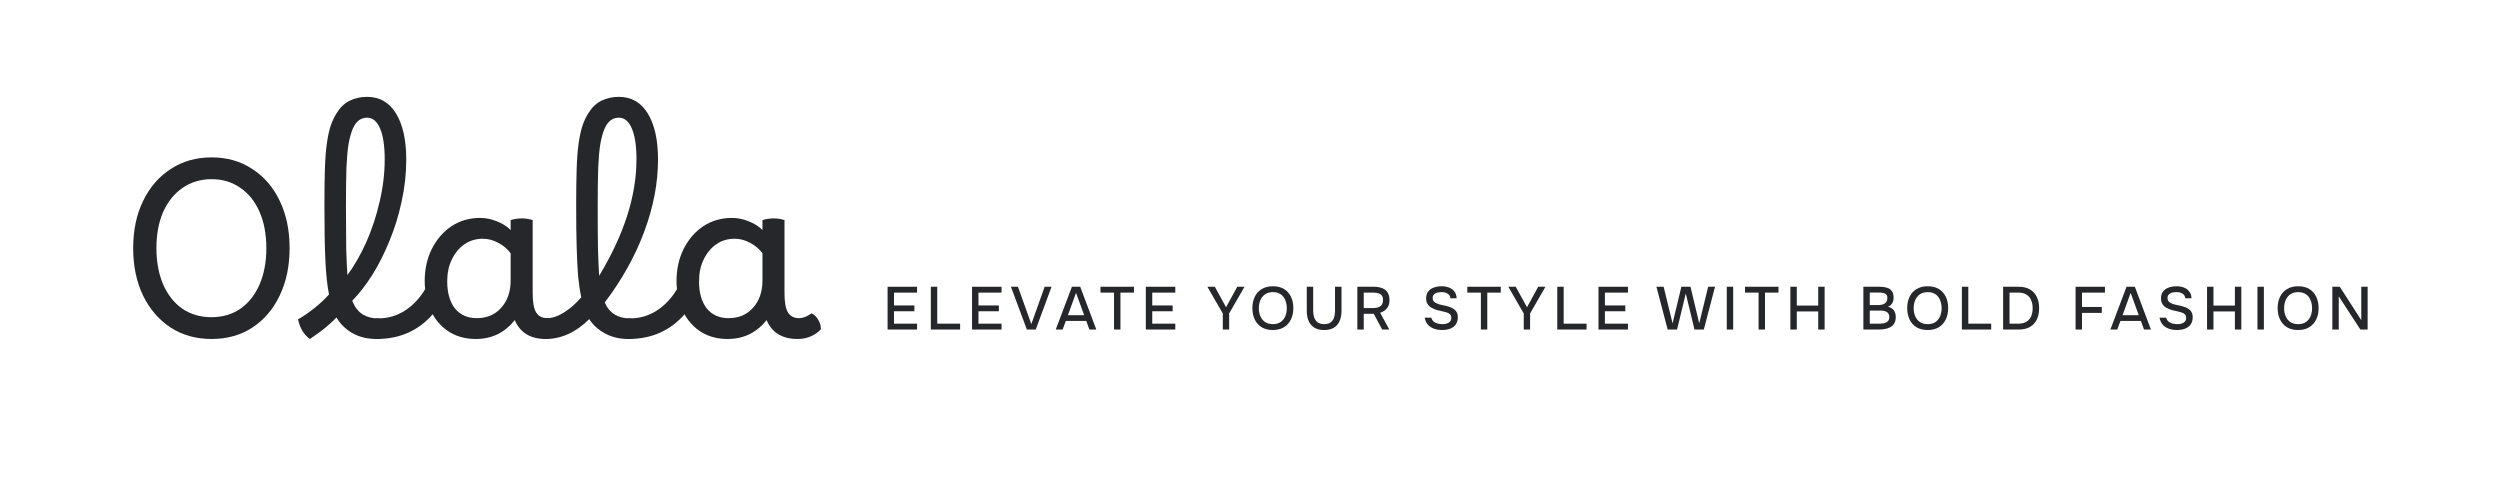 <svg width="413" height="82" viewBox="0 0 413 82" fill="none" xmlns="http://www.w3.org/2000/svg">
<rect width="413" height="82" fill="white"/>
<path d="M385.302 54.44V47.37H386.532L390.082 52.89V47.37H391.132V54.44H389.932L386.362 48.95V54.44H385.302Z" fill="#26272B"/>
<path d="M379.646 54.52C378.919 54.52 378.302 54.367 377.796 54.06C377.296 53.747 376.916 53.317 376.656 52.77C376.396 52.223 376.266 51.603 376.266 50.91C376.266 50.21 376.396 49.587 376.656 49.04C376.916 48.493 377.299 48.067 377.806 47.76C378.312 47.447 378.929 47.29 379.656 47.29C380.389 47.29 381.006 47.443 381.506 47.75C382.006 48.057 382.386 48.483 382.646 49.03C382.906 49.577 383.036 50.2 383.036 50.9C383.036 51.593 382.906 52.213 382.646 52.76C382.386 53.307 382.002 53.737 381.496 54.05C380.996 54.363 380.379 54.52 379.646 54.52ZM379.656 53.55C380.189 53.55 380.626 53.427 380.966 53.18C381.306 52.933 381.556 52.61 381.716 52.21C381.876 51.81 381.956 51.377 381.956 50.91C381.956 50.557 381.909 50.22 381.816 49.9C381.729 49.58 381.592 49.297 381.406 49.05C381.219 48.803 380.979 48.61 380.686 48.47C380.392 48.33 380.049 48.26 379.656 48.26C379.129 48.26 378.692 48.383 378.346 48.63C378.006 48.877 377.752 49.2 377.586 49.6C377.419 50 377.336 50.437 377.336 50.91C377.336 51.377 377.416 51.81 377.576 52.21C377.742 52.61 377.996 52.933 378.336 53.18C378.682 53.427 379.122 53.55 379.656 53.55Z" fill="#26272B"/>
<path d="M372.931 54.44V47.37H373.991V54.44H372.931Z" fill="#26272B"/>
<path d="M364.606 54.44V47.37H365.666V50.48H369.206V47.37H370.266V54.44H369.206V51.45H365.666V54.44H364.606Z" fill="#26272B"/>
<path d="M359.644 54.52C359.184 54.52 358.751 54.453 358.344 54.32C357.937 54.187 357.594 53.97 357.314 53.67C357.034 53.37 356.847 52.973 356.754 52.48H357.844C357.931 52.76 358.071 52.98 358.264 53.14C358.457 53.293 358.681 53.4 358.934 53.46C359.194 53.52 359.454 53.55 359.714 53.55C359.961 53.55 360.191 53.517 360.404 53.45C360.624 53.383 360.804 53.273 360.944 53.12C361.084 52.967 361.154 52.767 361.154 52.52C361.154 52.333 361.117 52.18 361.044 52.06C360.971 51.94 360.867 51.843 360.734 51.77C360.607 51.69 360.454 51.627 360.274 51.58C360.067 51.513 359.844 51.457 359.604 51.41C359.371 51.363 359.137 51.31 358.904 51.25C358.677 51.19 358.464 51.113 358.264 51.02C358.097 50.953 357.934 50.873 357.774 50.78C357.621 50.68 357.487 50.563 357.374 50.43C357.261 50.29 357.167 50.127 357.094 49.94C357.027 49.753 356.994 49.54 356.994 49.3C356.994 48.98 357.044 48.707 357.144 48.48C357.251 48.253 357.387 48.063 357.554 47.91C357.727 47.757 357.924 47.637 358.144 47.55C358.371 47.457 358.607 47.39 358.854 47.35C359.101 47.31 359.341 47.29 359.574 47.29C360.001 47.29 360.394 47.357 360.754 47.49C361.114 47.623 361.411 47.837 361.644 48.13C361.884 48.417 362.014 48.797 362.034 49.27H361.004C360.977 49.017 360.891 48.817 360.744 48.67C360.604 48.517 360.427 48.41 360.214 48.35C360.001 48.283 359.774 48.25 359.534 48.25C359.361 48.25 359.187 48.267 359.014 48.3C358.841 48.327 358.681 48.38 358.534 48.46C358.394 48.533 358.281 48.633 358.194 48.76C358.114 48.887 358.074 49.043 358.074 49.23C358.074 49.39 358.107 49.533 358.174 49.66C358.241 49.78 358.334 49.883 358.454 49.97C358.581 50.05 358.721 50.12 358.874 50.18C359.154 50.287 359.461 50.37 359.794 50.43C360.127 50.483 360.441 50.56 360.734 50.66C360.947 50.727 361.147 50.81 361.334 50.91C361.521 51.003 361.681 51.12 361.814 51.26C361.947 51.393 362.051 51.553 362.124 51.74C362.197 51.92 362.234 52.13 362.234 52.37C362.234 52.763 362.164 53.1 362.024 53.38C361.884 53.653 361.694 53.873 361.454 54.04C361.214 54.207 360.937 54.33 360.624 54.41C360.311 54.483 359.984 54.52 359.644 54.52Z" fill="#26272B"/>
<path d="M348.634 54.44L351.304 47.37H352.674L355.334 54.44H354.194L353.674 53.02H350.294L349.774 54.44H348.634ZM350.644 52.07H353.324L351.984 48.38L350.644 52.07Z" fill="#26272B"/>
<path d="M342.886 54.44V47.37H347.736V48.34H343.946V50.71H347.216V51.69H343.946V54.44H342.886Z" fill="#26272B"/>
<path d="M330.915 54.44V47.37H333.475C334.215 47.37 334.835 47.517 335.335 47.81C335.842 48.096 336.222 48.507 336.475 49.04C336.735 49.566 336.865 50.19 336.865 50.91C336.865 51.63 336.738 52.253 336.485 52.78C336.232 53.306 335.852 53.717 335.345 54.01C334.845 54.297 334.225 54.44 333.485 54.44H330.915ZM331.975 53.47H333.435C333.982 53.47 334.428 53.363 334.775 53.15C335.122 52.93 335.378 52.63 335.545 52.25C335.712 51.863 335.795 51.416 335.795 50.91C335.795 50.416 335.712 49.977 335.545 49.59C335.385 49.203 335.132 48.9 334.785 48.68C334.445 48.453 334.005 48.34 333.465 48.34H331.975V53.47Z" fill="#26272B"/>
<path d="M324.104 54.44V47.37H325.164V53.47H328.944V54.44H324.104Z" fill="#26272B"/>
<path d="M318.448 54.52C317.722 54.52 317.105 54.367 316.598 54.06C316.098 53.747 315.718 53.317 315.458 52.77C315.198 52.223 315.068 51.603 315.068 50.91C315.068 50.21 315.198 49.587 315.458 49.04C315.718 48.493 316.102 48.067 316.608 47.76C317.115 47.447 317.732 47.29 318.458 47.29C319.192 47.29 319.808 47.443 320.308 47.75C320.808 48.057 321.188 48.483 321.448 49.03C321.708 49.577 321.838 50.2 321.838 50.9C321.838 51.593 321.708 52.213 321.448 52.76C321.188 53.307 320.805 53.737 320.298 54.05C319.798 54.363 319.182 54.52 318.448 54.52ZM318.458 53.55C318.992 53.55 319.428 53.427 319.768 53.18C320.108 52.933 320.358 52.61 320.518 52.21C320.678 51.81 320.758 51.377 320.758 50.91C320.758 50.557 320.712 50.22 320.618 49.9C320.532 49.58 320.395 49.297 320.208 49.05C320.022 48.803 319.782 48.61 319.488 48.47C319.195 48.33 318.852 48.26 318.458 48.26C317.932 48.26 317.495 48.383 317.148 48.63C316.808 48.877 316.555 49.2 316.388 49.6C316.222 50 316.138 50.437 316.138 50.91C316.138 51.377 316.218 51.81 316.378 52.21C316.545 52.61 316.798 52.933 317.138 53.18C317.485 53.427 317.925 53.55 318.458 53.55Z" fill="#26272B"/>
<path d="M307.827 54.44V47.37H310.517C310.857 47.37 311.167 47.4 311.447 47.46C311.734 47.513 311.98 47.61 312.187 47.75C312.394 47.883 312.55 48.066 312.657 48.3C312.77 48.526 312.827 48.813 312.827 49.16C312.827 49.5 312.75 49.806 312.597 50.08C312.444 50.346 312.21 50.547 311.897 50.68C312.317 50.773 312.634 50.963 312.847 51.25C313.067 51.536 313.177 51.913 313.177 52.38C313.177 52.78 313.104 53.113 312.957 53.38C312.81 53.647 312.607 53.856 312.347 54.01C312.087 54.163 311.787 54.273 311.447 54.34C311.107 54.407 310.744 54.44 310.357 54.44H307.827ZM308.887 53.47H310.397C310.597 53.47 310.797 53.46 310.997 53.44C311.197 53.413 311.38 53.363 311.547 53.29C311.72 53.217 311.857 53.106 311.957 52.96C312.064 52.813 312.117 52.617 312.117 52.37C312.117 52.163 312.077 51.993 311.997 51.86C311.917 51.72 311.81 51.61 311.677 51.53C311.544 51.45 311.387 51.393 311.207 51.36C311.034 51.327 310.854 51.31 310.667 51.31H308.887V53.47ZM308.887 50.4H310.227C310.454 50.4 310.66 50.38 310.847 50.34C311.04 50.3 311.207 50.233 311.347 50.14C311.487 50.047 311.594 49.93 311.667 49.79C311.747 49.643 311.787 49.467 311.787 49.26C311.794 48.986 311.734 48.786 311.607 48.66C311.487 48.526 311.324 48.44 311.117 48.4C310.91 48.353 310.684 48.33 310.437 48.33H308.887V50.4Z" fill="#26272B"/>
<path d="M295.769 54.44V47.37H296.829V50.48H300.369V47.37H301.429V54.44H300.369V51.45H296.829V54.44H295.769Z" fill="#26272B"/>
<path d="M290.517 54.44V48.34H288.277V47.37H293.807V48.34H291.577V54.44H290.517Z" fill="#26272B"/>
<path d="M285.263 54.44V47.37H286.323V54.44H285.263Z" fill="#26272B"/>
<path d="M275.501 54.44L273.641 47.37H274.831L276.311 53.42L277.761 47.37H279.271L280.711 53.42L282.191 47.37H283.321L281.471 54.44H279.931L278.491 48.49L277.051 54.44H275.501Z" fill="#26272B"/>
<path d="M264.069 54.44V47.37H268.939V48.34H265.129V50.46H268.499V51.42H265.129V53.47H268.939V54.44H264.069Z" fill="#26272B"/>
<path d="M257.259 54.44V47.37H258.319V53.47H262.099V54.44H257.259Z" fill="#26272B"/>
<path d="M251.722 54.44V51.79L249.172 47.37H250.402L252.262 50.76L254.112 47.37H255.312L252.772 51.78V54.44H251.722Z" fill="#26272B"/>
<path d="M244.64 54.44V48.34H242.4V47.37H247.93V48.34H245.7V54.44H244.64Z" fill="#26272B"/>
<path d="M238.245 54.52C237.785 54.52 237.352 54.453 236.945 54.32C236.539 54.187 236.195 53.97 235.915 53.67C235.635 53.37 235.449 52.973 235.355 52.48H236.445C236.532 52.76 236.672 52.98 236.865 53.14C237.059 53.293 237.282 53.4 237.535 53.46C237.795 53.52 238.055 53.55 238.315 53.55C238.562 53.55 238.792 53.517 239.005 53.45C239.225 53.383 239.405 53.273 239.545 53.12C239.685 52.967 239.755 52.767 239.755 52.52C239.755 52.333 239.719 52.18 239.645 52.06C239.572 51.94 239.469 51.843 239.335 51.77C239.209 51.69 239.055 51.627 238.875 51.58C238.669 51.513 238.445 51.457 238.205 51.41C237.972 51.363 237.739 51.31 237.505 51.25C237.279 51.19 237.065 51.113 236.865 51.02C236.699 50.953 236.535 50.873 236.375 50.78C236.222 50.68 236.089 50.563 235.975 50.43C235.862 50.29 235.769 50.127 235.695 49.94C235.629 49.753 235.595 49.54 235.595 49.3C235.595 48.98 235.645 48.707 235.745 48.48C235.852 48.253 235.989 48.063 236.155 47.91C236.329 47.757 236.525 47.637 236.745 47.55C236.972 47.457 237.209 47.39 237.455 47.35C237.702 47.31 237.942 47.29 238.175 47.29C238.602 47.29 238.995 47.357 239.355 47.49C239.715 47.623 240.012 47.837 240.245 48.13C240.485 48.417 240.615 48.797 240.635 49.27H239.605C239.579 49.017 239.492 48.817 239.345 48.67C239.205 48.517 239.029 48.41 238.815 48.35C238.602 48.283 238.375 48.25 238.135 48.25C237.962 48.25 237.789 48.267 237.615 48.3C237.442 48.327 237.282 48.38 237.135 48.46C236.995 48.533 236.882 48.633 236.795 48.76C236.715 48.887 236.675 49.043 236.675 49.23C236.675 49.39 236.709 49.533 236.775 49.66C236.842 49.78 236.935 49.883 237.055 49.97C237.182 50.05 237.322 50.12 237.475 50.18C237.755 50.287 238.062 50.37 238.395 50.43C238.729 50.483 239.042 50.56 239.335 50.66C239.549 50.727 239.749 50.81 239.935 50.91C240.122 51.003 240.282 51.12 240.415 51.26C240.549 51.393 240.652 51.553 240.725 51.74C240.799 51.92 240.835 52.13 240.835 52.37C240.835 52.763 240.765 53.1 240.625 53.38C240.485 53.653 240.295 53.873 240.055 54.04C239.815 54.207 239.539 54.33 239.225 54.41C238.912 54.483 238.585 54.52 238.245 54.52Z" fill="#26272B"/>
<path d="M224.231 54.44V47.37H226.951C227.331 47.37 227.678 47.41 227.991 47.49C228.305 47.563 228.578 47.687 228.811 47.86C229.045 48.026 229.225 48.253 229.351 48.54C229.478 48.827 229.541 49.18 229.541 49.6C229.541 49.98 229.475 50.306 229.341 50.58C229.208 50.853 229.025 51.08 228.791 51.26C228.558 51.44 228.295 51.577 228.001 51.67L229.511 54.44H228.341L226.941 51.84H225.291V54.44H224.231ZM225.291 50.89H226.731C226.971 50.89 227.195 50.873 227.401 50.84C227.615 50.8 227.801 50.733 227.961 50.64C228.121 50.54 228.245 50.407 228.331 50.24C228.425 50.066 228.471 49.846 228.471 49.58C228.478 49.273 228.418 49.03 228.291 48.85C228.171 48.663 227.991 48.533 227.751 48.46C227.511 48.38 227.221 48.34 226.881 48.34H225.291V50.89Z" fill="#26272B"/>
<path d="M218.747 54.52C218.08 54.52 217.534 54.386 217.107 54.12C216.687 53.846 216.377 53.473 216.177 53C215.977 52.526 215.877 51.977 215.877 51.35V47.37H216.937V51.36C216.937 51.753 216.994 52.117 217.107 52.45C217.22 52.783 217.41 53.05 217.677 53.25C217.944 53.45 218.304 53.55 218.757 53.55C219.217 53.55 219.577 53.45 219.837 53.25C220.097 53.05 220.28 52.783 220.387 52.45C220.494 52.117 220.547 51.753 220.547 51.36V47.37H221.617V51.35C221.617 51.97 221.517 52.52 221.317 53C221.117 53.473 220.807 53.846 220.387 54.12C219.967 54.386 219.42 54.52 218.747 54.52Z" fill="#26272B"/>
<path d="M210.271 54.52C209.544 54.52 208.927 54.367 208.421 54.06C207.921 53.747 207.541 53.317 207.281 52.77C207.021 52.223 206.891 51.603 206.891 50.91C206.891 50.21 207.021 49.587 207.281 49.04C207.541 48.493 207.924 48.067 208.431 47.76C208.937 47.447 209.554 47.29 210.281 47.29C211.014 47.29 211.631 47.443 212.131 47.75C212.631 48.057 213.011 48.483 213.271 49.03C213.531 49.577 213.661 50.2 213.661 50.9C213.661 51.593 213.531 52.213 213.271 52.76C213.011 53.307 212.627 53.737 212.121 54.05C211.621 54.363 211.004 54.52 210.271 54.52ZM210.281 53.55C210.814 53.55 211.251 53.427 211.591 53.18C211.931 52.933 212.181 52.61 212.341 52.21C212.501 51.81 212.581 51.377 212.581 50.91C212.581 50.557 212.534 50.22 212.441 49.9C212.354 49.58 212.217 49.297 212.031 49.05C211.844 48.803 211.604 48.61 211.311 48.47C211.017 48.33 210.674 48.26 210.281 48.26C209.754 48.26 209.317 48.383 208.971 48.63C208.631 48.877 208.377 49.2 208.211 49.6C208.044 50 207.961 50.437 207.961 50.91C207.961 51.377 208.041 51.81 208.201 52.21C208.367 52.61 208.621 52.933 208.961 53.18C209.307 53.427 209.747 53.55 210.281 53.55Z" fill="#26272B"/>
<path d="M202.007 54.44V51.79L199.457 47.37H200.687L202.547 50.76L204.397 47.37H205.597L203.057 51.78V54.44H202.007Z" fill="#26272B"/>
<path d="M189.29 54.44V47.37H194.16V48.34H190.35V50.46H193.72V51.42H190.35V53.47H194.16V54.44H189.29Z" fill="#26272B"/>
<path d="M184.039 54.44V48.34H181.799V47.37H187.329V48.34H185.099V54.44H184.039Z" fill="#26272B"/>
<path d="M174.411 54.44L177.081 47.37H178.451L181.111 54.44H179.971L179.451 53.02H176.071L175.551 54.44H174.411ZM176.421 52.07H179.101L177.761 48.38L176.421 52.07Z" fill="#26272B"/>
<path d="M169.636 54.44L167.006 47.37H168.166L170.376 53.54L172.576 47.37H173.716L171.106 54.44H169.636Z" fill="#26272B"/>
<path d="M160.583 54.44V47.37H165.453V48.34H161.643V50.46H165.013V51.42H161.643V53.47H165.453V54.44H160.583Z" fill="#26272B"/>
<path d="M153.772 54.44V47.37H154.832V53.47H158.612V54.44H153.772Z" fill="#26272B"/>
<path d="M146.63 54.44V47.37H151.5V48.34H147.69V50.46H151.06V51.42H147.69V53.47H151.5V54.44H146.63Z" fill="#26272B"/>
<path d="M103.88 56C103.507 56 103.213 55.84 103 55.52C102.76 55.2 102.64 54.787 102.64 54.28C102.64 53.747 102.773 53.333 103.04 53.04C103.307 52.747 103.653 52.6 104.08 52.6C105.68 52.6 107.147 52.173 108.48 51.32C109.84 50.44 110.96 49.253 111.84 47.76C111.787 47.36 111.76 46.933 111.76 46.48C111.76 44.453 112.16 42.653 112.96 41.08C113.76 39.507 114.84 38.267 116.2 37.36C117.587 36.453 119.16 36 120.92 36C121.853 36 122.773 36.187 123.68 36.56C124.587 36.907 125.347 37.387 125.96 38V36.36C126.2 36.28 126.48 36.213 126.8 36.16C127.12 36.107 127.453 36.08 127.8 36.08C128.44 36.08 129.04 36.173 129.6 36.36V48.44C129.6 49.907 129.787 50.96 130.16 51.6C130.56 52.24 131.187 52.56 132.04 52.56C132.333 52.56 132.653 52.493 133 52.36C133.347 52.227 133.707 52.027 134.08 51.76C134.533 51.973 134.907 52.347 135.2 52.88C135.493 53.387 135.627 53.893 135.6 54.4C135.173 54.88 134.627 55.267 133.96 55.56C133.293 55.853 132.573 56 131.8 56H131.76C129.227 56 127.52 54.96 126.64 52.88C125.867 53.867 124.933 54.64 123.84 55.2C122.747 55.733 121.533 56 120.2 56C118.6 56 117.187 55.64 115.96 54.92C114.76 54.2 113.8 53.2 113.08 51.92C111.96 53.227 110.613 54.24 109.04 54.96C107.467 55.653 105.747 56 103.88 56ZM115.48 46.48C115.48 48.373 115.907 49.867 116.76 50.96C117.64 52.027 118.84 52.56 120.36 52.56C122.04 52.56 123.387 51.987 124.4 50.84C125.44 49.693 125.96 48.187 125.96 46.32V41.84C125.427 41.12 124.747 40.547 123.92 40.12C123.093 39.667 122.24 39.44 121.36 39.44C120.213 39.44 119.2 39.747 118.32 40.36C117.44 40.973 116.747 41.813 116.24 42.88C115.733 43.92 115.48 45.12 115.48 46.48Z" fill="#26272B"/>
<path d="M90.144 56C89.797 56 89.517 55.84 89.304 55.52C89.091 55.2 88.984 54.787 88.984 54.28C88.984 53.747 89.117 53.333 89.384 53.04C89.624 52.72 89.957 52.56 90.384 52.56C91.237 52.56 92.157 52.253 93.144 51.64C94.131 51.027 95.091 50.187 96.024 49.12C95.811 48.133 95.637 46.973 95.504 45.64C95.397 44.307 95.317 42.693 95.264 40.8C95.211 38.907 95.184 36.627 95.184 33.96H95.224L95.184 33.92C95.184 31.547 95.211 29.533 95.264 27.88C95.317 26.227 95.424 24.84 95.584 23.72C95.744 22.6 95.944 21.653 96.184 20.88C96.451 20.08 96.784 19.36 97.184 18.72C97.771 17.76 98.491 17.067 99.344 16.64C100.224 16.213 101.184 16 102.224 16C104.304 16 105.904 16.92 107.024 18.76C108.144 20.6 108.704 23.133 108.704 26.36C108.704 30.227 107.944 34.2 106.424 38.28C104.904 42.36 102.731 46.253 99.904 49.96C100.277 50.84 100.824 51.507 101.544 51.96C102.264 52.387 103.091 52.6 104.024 52.6C104.397 52.6 104.691 52.76 104.904 53.08C105.144 53.373 105.264 53.787 105.264 54.32C105.264 55.44 104.771 56 103.784 56C102.344 56 101.064 55.693 99.944 55.08C98.824 54.467 97.957 53.68 97.344 52.72C95.131 54.907 92.731 56 90.144 56ZM98.744 34.16C98.744 36.96 98.757 39.267 98.784 41.08C98.837 42.893 98.904 44.387 98.984 45.56C101.011 42.2 102.544 38.92 103.584 35.72C104.624 32.493 105.144 29.36 105.144 26.32C105.144 24.107 104.891 22.413 104.384 21.24C103.877 20.04 103.157 19.44 102.224 19.44C101.184 19.44 100.397 20.053 99.864 21.28C99.597 21.92 99.371 22.733 99.184 23.72C99.024 24.68 98.904 25.987 98.824 27.64C98.771 29.293 98.744 31.467 98.744 34.16Z" fill="#26272B"/>
<path d="M62.279 56C61.906 56 61.612 55.84 61.399 55.52C61.159 55.2 61.039 54.787 61.039 54.28C61.039 53.747 61.172 53.333 61.439 53.04C61.706 52.747 62.052 52.6 62.479 52.6C64.079 52.6 65.546 52.173 66.879 51.32C68.239 50.44 69.359 49.253 70.239 47.76C70.186 47.36 70.159 46.933 70.159 46.48C70.159 44.453 70.559 42.653 71.359 41.08C72.159 39.507 73.239 38.267 74.599 37.36C75.986 36.453 77.559 36 79.319 36C80.252 36 81.172 36.187 82.079 36.56C82.986 36.907 83.746 37.387 84.359 38V36.36C84.599 36.28 84.879 36.213 85.199 36.16C85.519 36.107 85.852 36.08 86.199 36.08C86.839 36.08 87.439 36.173 87.999 36.36V48.44C87.999 49.907 88.186 50.96 88.559 51.6C88.959 52.24 89.585 52.56 90.439 52.56C90.812 52.56 91.092 52.72 91.279 53.04C91.492 53.36 91.599 53.787 91.599 54.32C91.599 54.747 91.479 55.133 91.239 55.48C91.025 55.827 90.665 56 90.159 56C87.626 56 85.919 54.96 85.039 52.88C84.266 53.867 83.332 54.64 82.239 55.2C81.145 55.733 79.932 56 78.599 56C76.999 56 75.585 55.64 74.359 54.92C73.159 54.2 72.199 53.2 71.479 51.92C70.359 53.227 69.012 54.24 67.439 54.96C65.865 55.653 64.145 56 62.279 56ZM73.879 46.48C73.879 48.373 74.305 49.867 75.159 50.96C76.039 52.027 77.239 52.56 78.759 52.56C80.439 52.56 81.785 51.987 82.799 50.84C83.839 49.693 84.359 48.187 84.359 46.32V41.84C83.826 41.12 83.145 40.547 82.319 40.12C81.492 39.667 80.639 39.44 79.759 39.44C78.612 39.44 77.599 39.747 76.719 40.36C75.839 40.973 75.145 41.813 74.639 42.88C74.132 43.92 73.879 45.12 73.879 46.48Z" fill="#26272B"/>
<path d="M51.193 56C50.206 55.307 49.553 54.227 49.233 52.76C50.113 52.253 51.006 51.64 51.913 50.92C52.82 50.2 53.633 49.44 54.353 48.64C54.06 47.2 53.86 45.333 53.753 43.04C53.646 40.747 53.593 37.72 53.593 33.96H53.633L53.593 33.92C53.593 31.547 53.62 29.533 53.673 27.88C53.726 26.227 53.833 24.84 53.993 23.72C54.153 22.6 54.353 21.653 54.593 20.88C54.86 20.08 55.193 19.36 55.593 18.72C56.18 17.76 56.9 17.067 57.753 16.64C58.633 16.213 59.593 16 60.633 16C62.713 16 64.313 16.92 65.433 18.76C66.553 20.6 67.113 23.133 67.113 26.36C67.113 28.68 66.86 30.987 66.353 33.28C65.873 35.547 65.206 37.707 64.353 39.76C63.526 41.813 62.58 43.693 61.513 45.4C60.446 47.08 59.34 48.507 58.193 49.68C58.22 49.76 58.26 49.853 58.313 49.96C58.686 50.84 59.233 51.507 59.953 51.96C60.673 52.387 61.5 52.6 62.433 52.6C62.806 52.6 63.1 52.76 63.313 53.08C63.553 53.373 63.673 53.787 63.673 54.32C63.673 55.44 63.18 56 62.193 56C60.673 56 59.326 55.667 58.153 55C57.006 54.307 56.153 53.453 55.593 52.44C55.033 53.027 54.393 53.613 53.673 54.2C52.98 54.76 52.153 55.36 51.193 56ZM57.153 34.16C57.153 36.907 57.166 39.187 57.193 41C57.246 42.787 57.313 44.267 57.393 45.44C58.54 43.893 59.58 42.08 60.513 40C61.446 37.893 62.18 35.667 62.713 33.32C63.273 30.973 63.553 28.64 63.553 26.32C63.553 24.107 63.3 22.413 62.793 21.24C62.286 20.04 61.566 19.44 60.633 19.44C59.593 19.44 58.806 20.053 58.273 21.28C58.006 21.92 57.78 22.733 57.593 23.72C57.433 24.68 57.313 25.987 57.233 27.64C57.18 29.293 57.153 31.467 57.153 34.16Z" fill="#26272B"/>
<path d="M34.96 56C32.4 56 30.147 55.373 28.2 54.12C26.253 52.84 24.733 51.08 23.64 48.84C22.547 46.573 22 43.96 22 41C22 38.04 22.547 35.44 23.64 33.2C24.733 30.933 26.253 29.173 28.2 27.92C30.147 26.64 32.4 26 34.96 26C37.52 26 39.76 26.64 41.68 27.92C43.627 29.173 45.133 30.92 46.2 33.16C47.293 35.4 47.84 38.013 47.84 41C47.84 43.96 47.293 46.573 46.2 48.84C45.133 51.08 43.627 52.84 41.68 54.12C39.76 55.373 37.52 56 34.96 56ZM34.92 52.4C36.76 52.4 38.36 51.933 39.72 51C41.08 50.04 42.133 48.707 42.88 47C43.627 45.267 44 43.267 44 41C44 38.707 43.627 36.707 42.88 35C42.133 33.293 41.08 31.973 39.72 31.04C38.36 30.08 36.773 29.6 34.96 29.6C33.147 29.6 31.547 30.08 30.16 31.04C28.8 31.973 27.733 33.293 26.96 35C26.213 36.707 25.84 38.707 25.84 41C25.84 43.267 26.213 45.267 26.96 47C27.707 48.707 28.76 50.04 30.12 51C31.507 51.933 33.107 52.4 34.92 52.4Z" fill="#26272B"/>
</svg>
